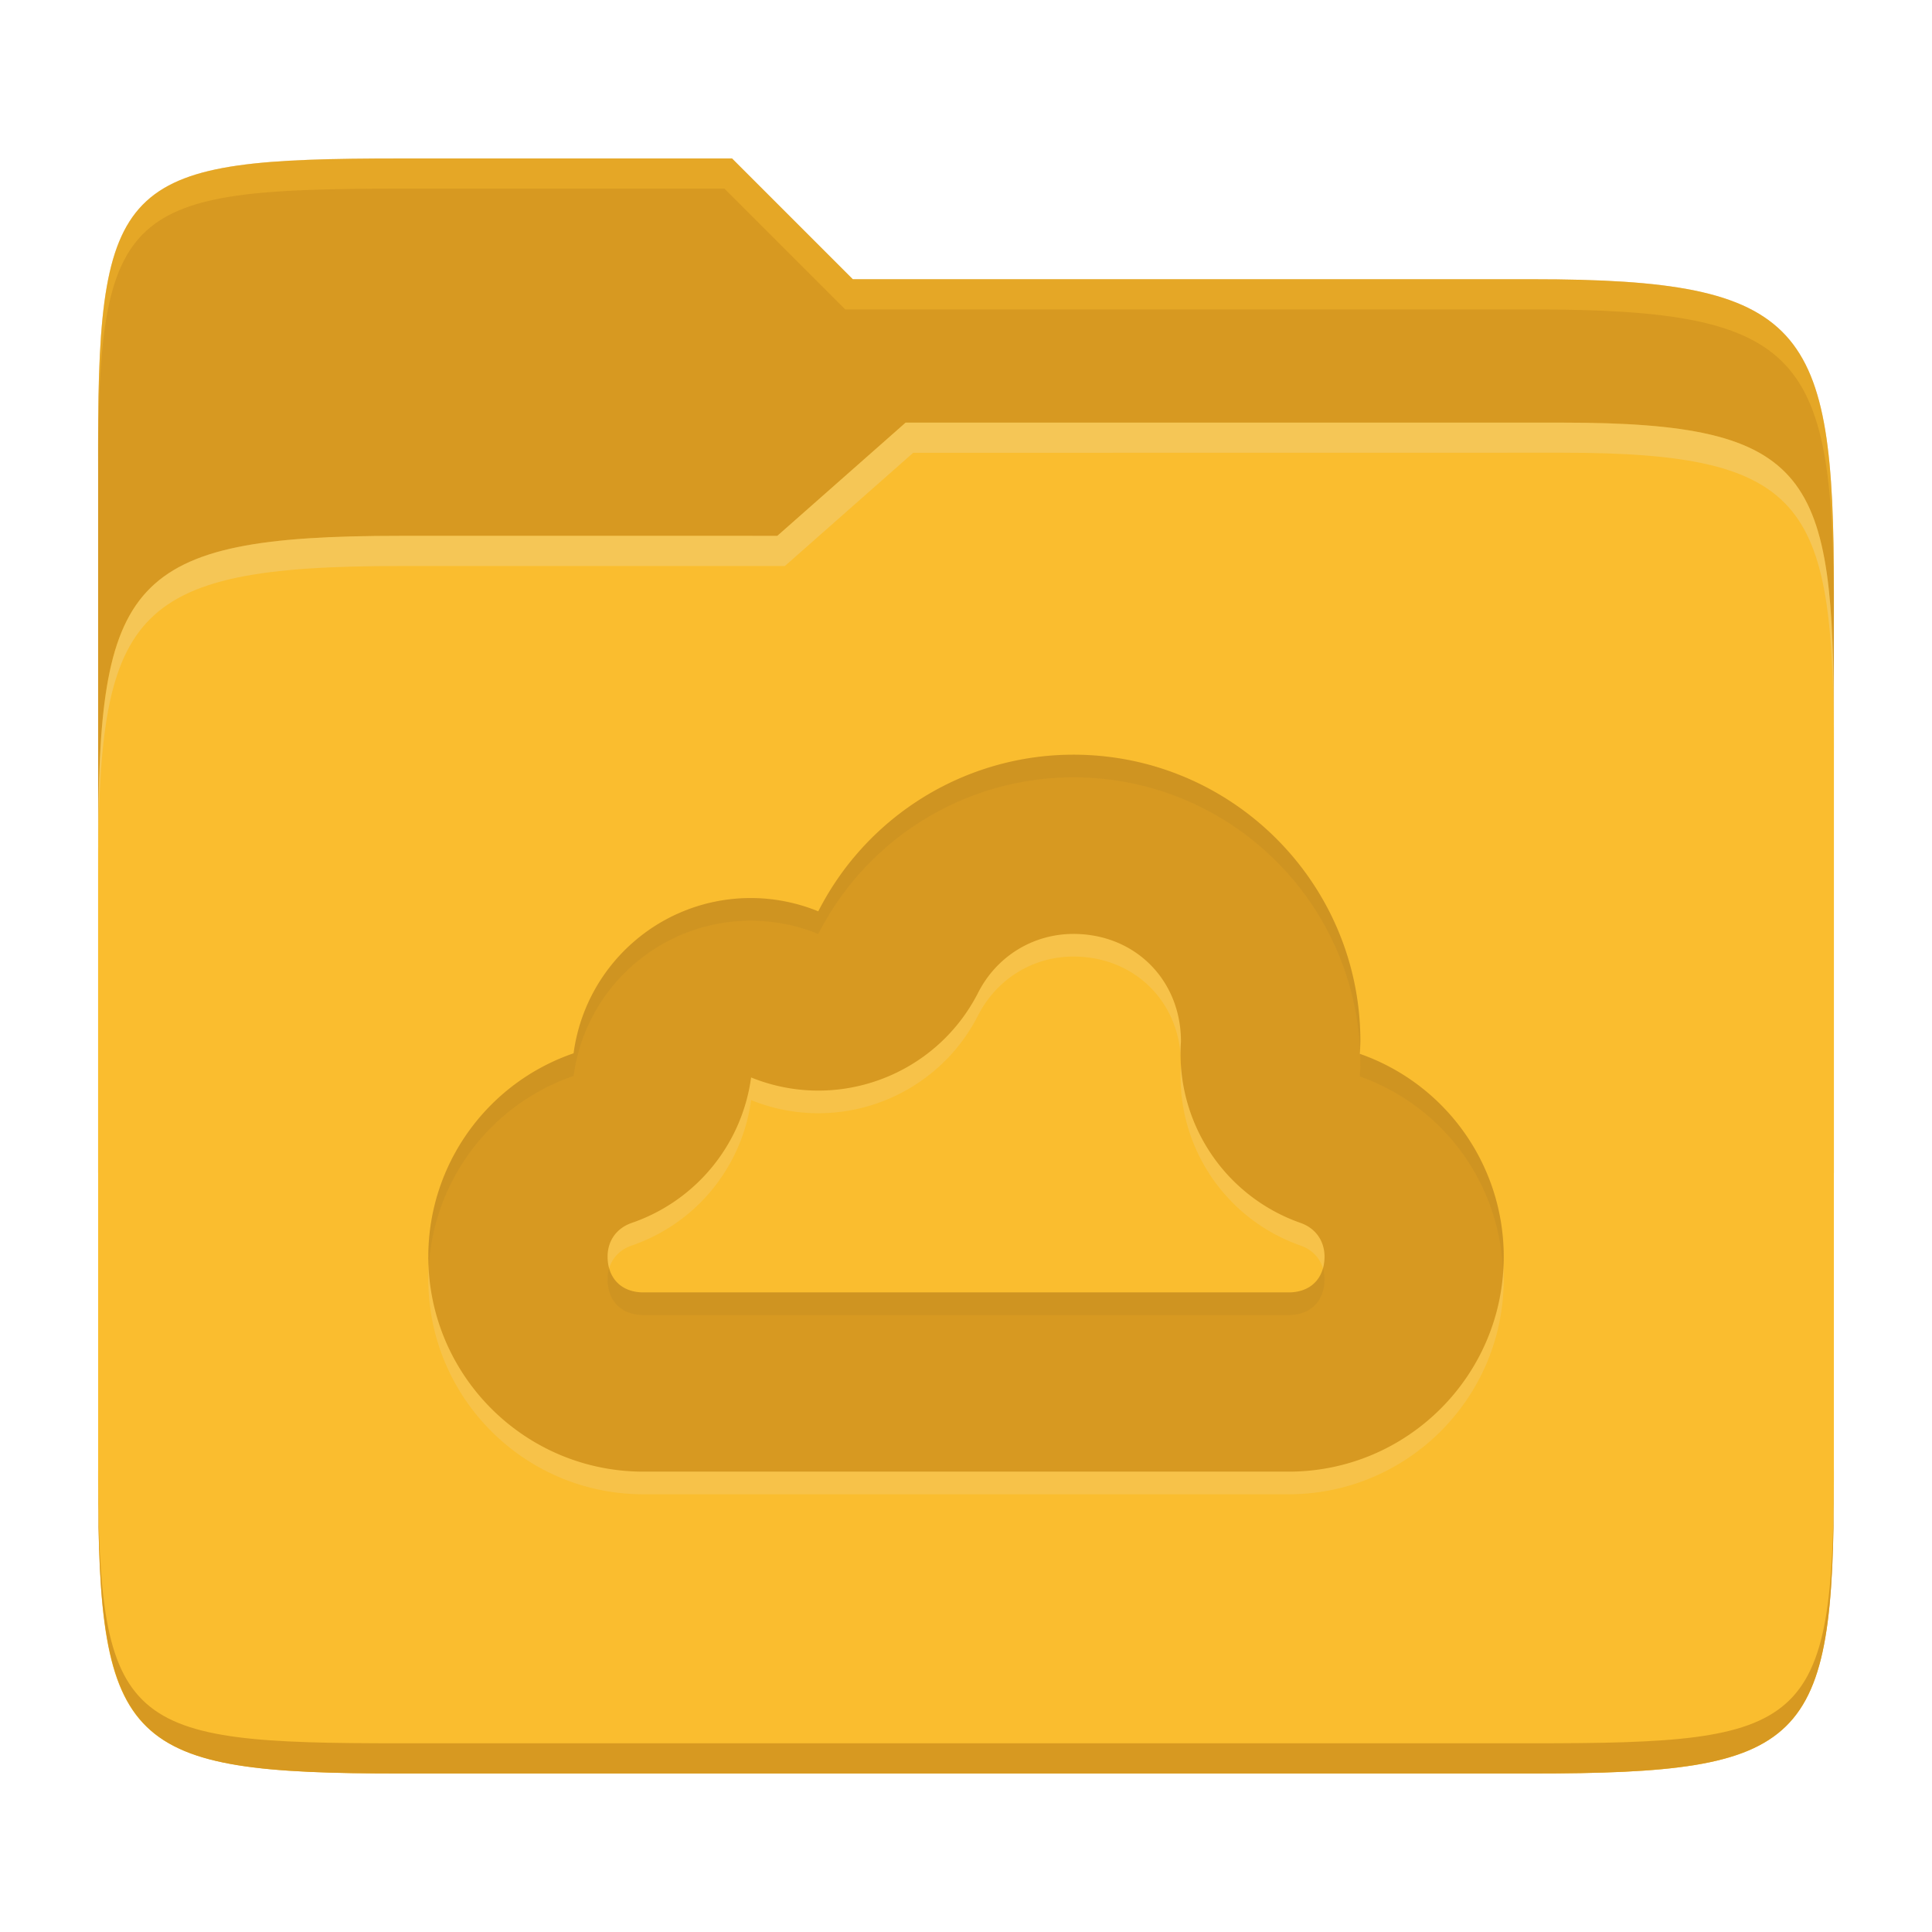 <svg width="256" height="256" version="1.1" xmlns="http://www.w3.org/2000/svg">
  <path d="m53.047 21c-36.322 0-40.047 2.481-40.047 37.772v96.653h230v-77.055c0-35.291-3.678-41.37-40-41.37h-90l-16-16z" fill="#d79921"/>
  <path d="m53 71c-36.338 0-39.996 6.144-39.996 41.397v83.653c0 35.313 3.686 38.951 40.002 38.951h149.99c36.316 0 40-3.639 40-38.951v-99.621c0-33.574-2.687-40.428-36-40.428h-87l-17 15z" fill="#fabd2f"/>
  <path d="m243 193.99c0 35.291-3.653 37.006-39.974 37.006h-150.02c-36.319 0-40.005-1.715-40.005-37v2c0 35.641 4 39 40.005 39h150.02c36.399 0 39.974-3.727 39.974-38.998z" fill="#d79921"/>
  <path d="m120 56-17 15h-50c-36.156 0-39.996 5.917-39.996 41.433v4.141c0-35.295 3.684-41.574 39.996-41.574h51l17-15 86.001-0.011c33.136-0.004 35.999 7.05 35.999 40.591v-4.141c0-33.541-2.649-40.44-36-40.44z" fill="#ebdbb2" opacity=".3"/>
  <path d="m97 21-43.953 1e-6c-36.322 0-40.052 2.451-40.052 37.744v3.91c0-35.291 3.682-37.655 40.005-37.655h43l16 16h91c36.322 0 40 5.989 40 41.281v-3.907c0-35.291-3.678-41.373-40-41.373h-90z" fill="#fabd2f" opacity=".4"/>
  <path d="m142.24 103c-14.28 0-27.336 8.033-33.814 20.757a23.75 23.75 0 0 0-8.93-1.763c-11.881 0-21.909 8.799-23.494 20.574-11.501 3.954-19.238 14.767-19.249 26.926 0 15.74 12.766 28.506 28.506 28.506h85.488c15.74 0 28.506-12.766 28.506-28.506a28.469 28.469 0 0 0-19.065-26.855c0.036-0.546 0.053-1.104 0.071-1.651 0-20.983-17.029-37.988-38.018-37.988zm0 23.75c8.134 0 14.214 6.074 14.244 14.191v0.071a23.752 23.752 0 0 0 15.841 24.029c1.983 0.695 3.171 2.369 3.183 4.453 0 2.903-1.853 4.756-4.756 4.756h-85.488c-2.897 0-4.744-1.841-4.756-4.732v-0.024c6e-3 -2.102 1.205-3.764 3.2-4.453a23.75 23.75 0 0 0 15.818-19.273c11.421 4.627 24.483-0.249 30.08-11.228 2.452-4.821 7.267-7.79 12.635-7.79z" fill="#ebdbb2" opacity=".2"/>
  <path d="m142.24 100c-14.28 0-27.336 8.033-33.814 20.757a23.75 23.75 0 0 0-8.93-1.763c-11.881 0-21.909 8.799-23.494 20.574-11.501 3.954-19.238 14.767-19.249 26.926 0 15.74 12.766 28.506 28.506 28.506h85.488c15.74 0 28.506-12.766 28.506-28.506a28.469 28.469 0 0 0-19.065-26.855c0.036-0.546 0.053-1.104 0.071-1.651 0-20.983-17.029-37.988-38.018-37.988zm0 23.75c8.134 0 14.214 6.074 14.244 14.191v0.071a23.752 23.752 0 0 0 15.841 24.029c1.983 0.695 3.171 2.369 3.183 4.453 0 2.903-1.853 4.756-4.756 4.756h-85.488c-2.897 0-4.744-1.841-4.756-4.732v-0.024c6e-3 -2.102 1.205-3.764 3.2-4.453a23.75 23.75 0 0 0 15.818-19.273c11.421 4.627 24.483-0.249 30.08-11.228 2.452-4.821 7.267-7.79 12.635-7.79z" fill="#d79921"/>
  <path d="m142.24 100c-14.28 0-27.334 8.034-33.812 20.758a23.75 23.75 0 0 0-8.932-1.764c-11.881 0-21.909 8.8-23.494 20.574-11.501 3.954-19.237 14.766-19.248 26.926 0 0.445 0.046 0.878 0.066 1.318 0.686-11.464 8.214-21.473 19.182-25.244 1.585-11.774 11.614-20.574 23.494-20.574a23.75 23.75 0 0 1 8.93 1.764c6.478-12.724 19.534-20.758 33.814-20.758 20.364 0 36.998 16.008 37.971 36.125 0.018-0.38 0.036-0.76 0.049-1.137 3e-5 -20.983-17.028-37.988-38.018-37.988zm37.984 39.656c0.015 0.443 0.035 0.885 0.035 1.332-0.018 0.546-0.037 1.104-0.072 1.65a28.469 28.469 0 0 1 18.965 25.877c0.047-0.67 0.102-1.339 0.102-2.022a28.469 28.469 0 0 0-19.029-26.838zm-99.5 28.365c-0.142 0.458-0.215 0.952-0.217 1.473v0.023c0.012 2.892 1.858 4.732 4.756 4.732h85.488c2.903 0 4.756-1.853 4.756-4.756-3e-3 -0.514-0.081-1.002-0.221-1.457-0.553 1.992-2.192 3.213-4.535 3.213h-85.488c-2.351 0-3.991-1.226-4.539-3.228z" fill="#282828" opacity=".05"/>
</svg>
